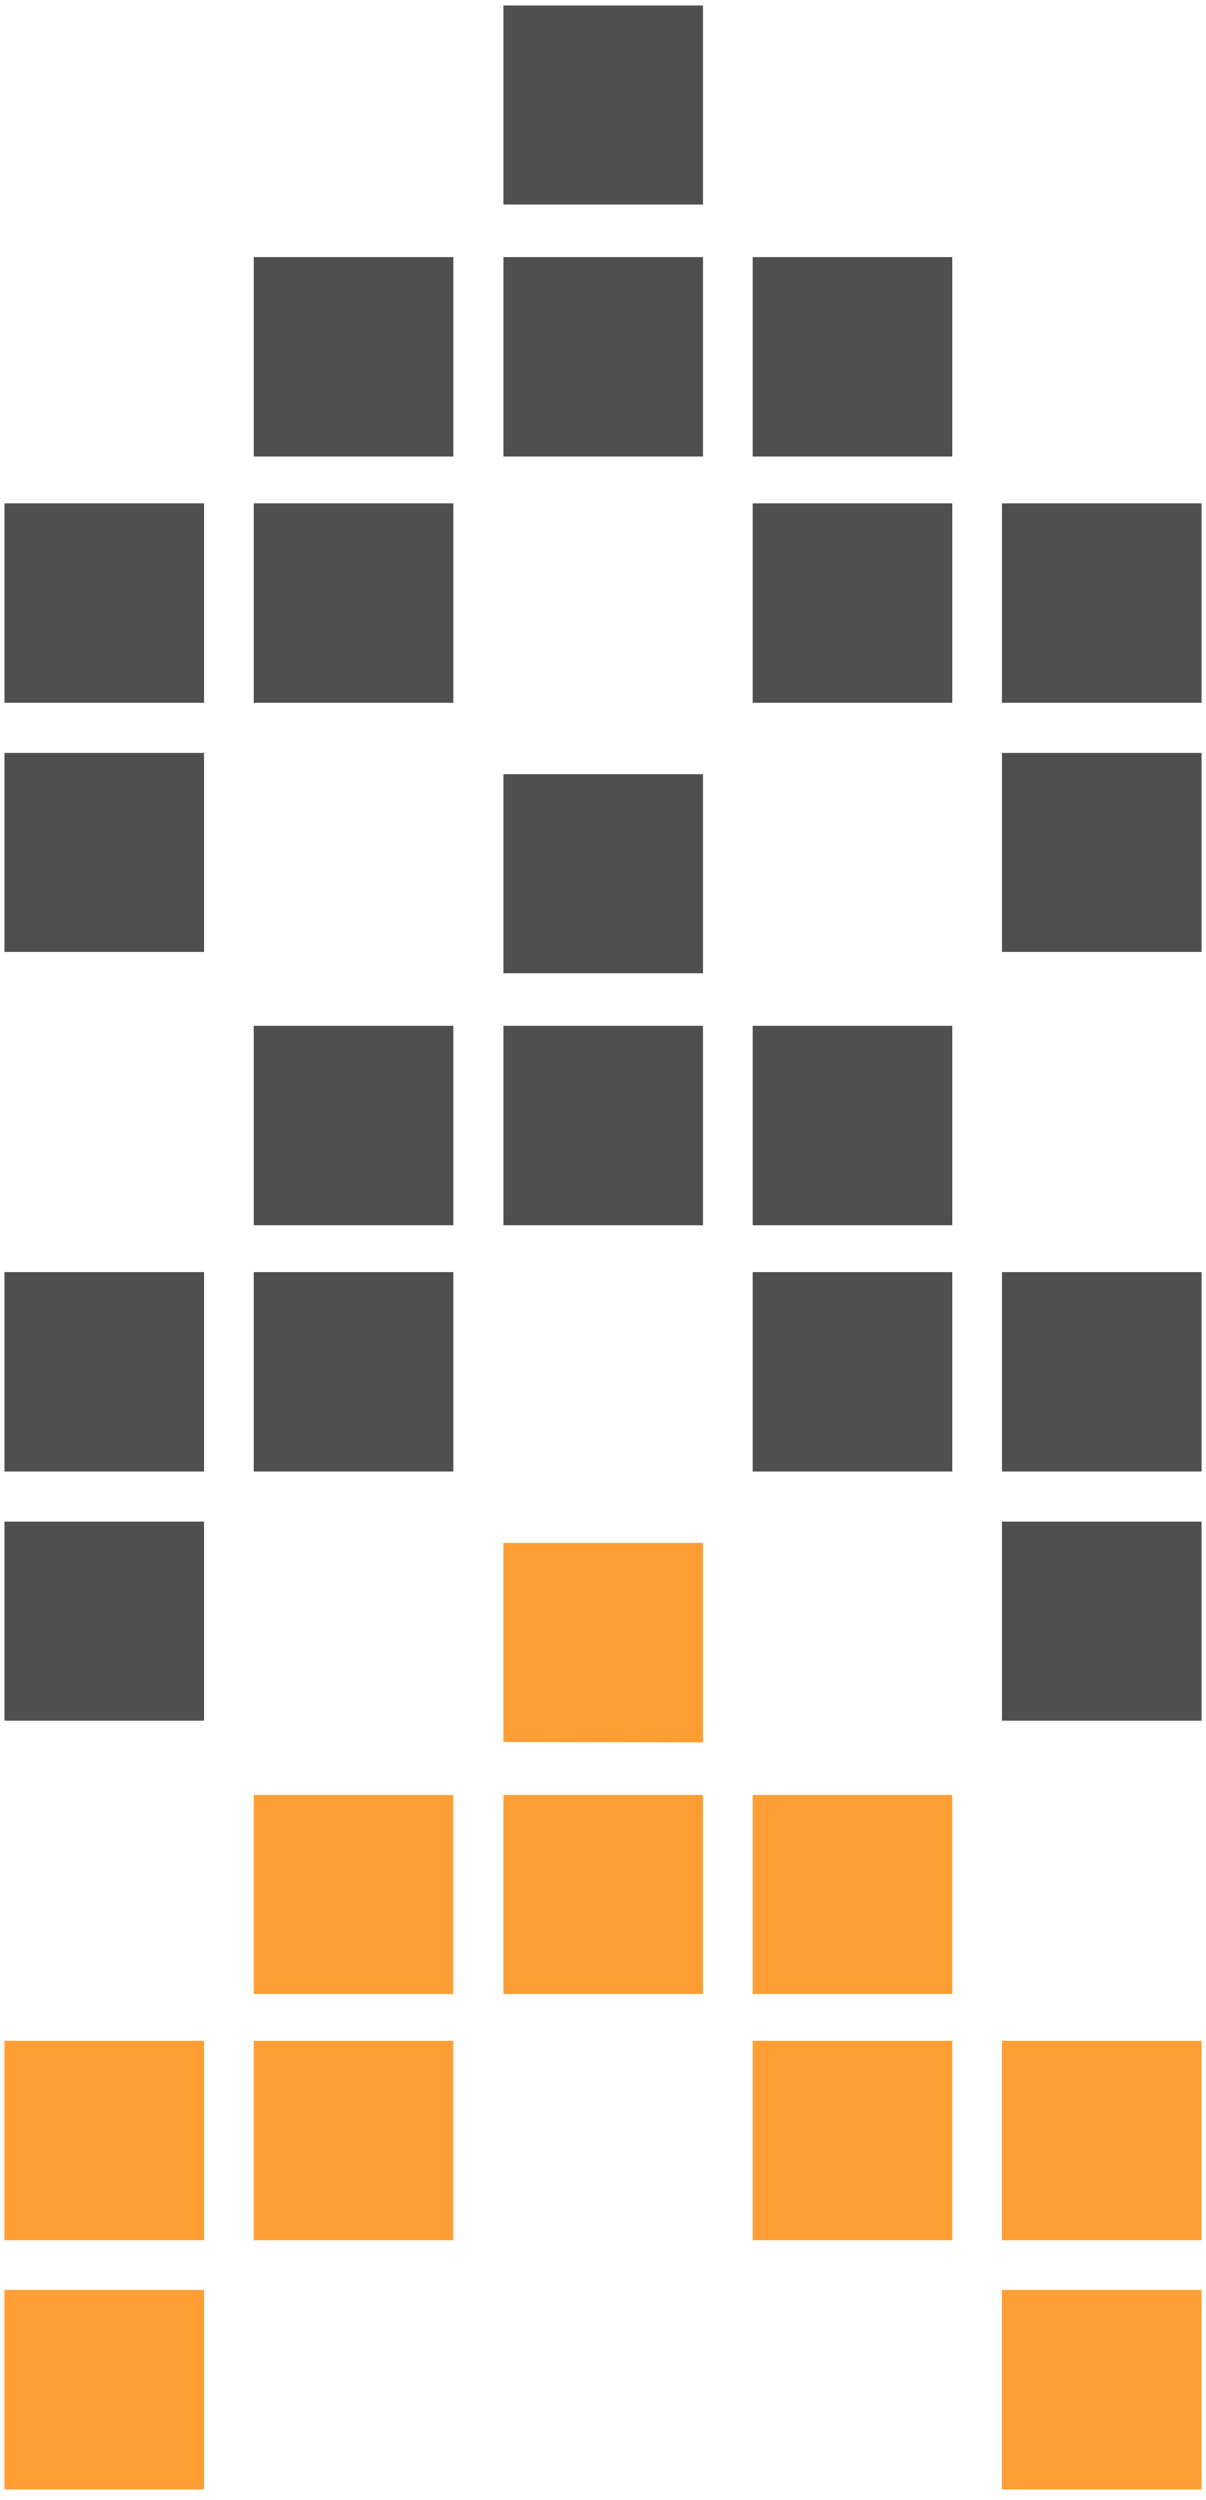 <svg width="110" height="228" viewBox="0 0 110 228" fill="none" xmlns="http://www.w3.org/2000/svg">
<path d="M109.594 227.042L109.594 208.848L91.39 208.848L91.39 227.042L109.594 227.042ZM18.612 227.042L18.612 208.848L0.408 208.848L0.408 227.042L18.612 227.042ZM109.594 204.318L109.594 186.128L91.39 186.128L91.39 204.318L109.594 204.318ZM86.858 204.318L86.858 186.128L68.653 186.128L68.653 204.318L86.858 204.318ZM41.347 204.318L41.347 186.128L23.144 186.128L23.144 204.318L41.347 204.318ZM18.612 204.318L18.612 186.128L0.408 186.128L0.408 204.318L18.612 204.318ZM86.858 181.858L86.858 163.704L68.653 163.704L68.653 181.858L86.858 181.858ZM64.121 181.858L64.121 163.704L45.918 163.704L45.918 181.858L64.121 181.858ZM41.347 181.858L41.347 163.704L23.144 163.704L23.144 181.858L41.347 181.858ZM64.121 158.912L64.121 140.721L45.918 140.721L45.918 158.875L64.121 158.912Z" fill="#FE9E34"/>
<path d="M109.594 156.931L109.594 138.777L91.39 138.777L91.39 156.931L109.594 156.931ZM18.612 156.931L18.612 138.777L0.408 138.777L0.408 156.931L18.612 156.931ZM109.594 134.208L109.594 116.017L91.39 116.017L91.39 134.208L109.594 134.208ZM86.858 134.208L86.858 116.017L68.653 116.017L68.653 134.208L86.858 134.208ZM41.347 134.208L41.347 116.017L23.144 116.017L23.144 134.208L41.347 134.208ZM18.612 134.208L18.612 116.017L0.408 116.017L0.408 134.208L18.612 134.208ZM86.858 111.748L86.858 93.557L68.653 93.557L68.653 111.748L86.858 111.748ZM64.121 111.748L64.121 93.557L45.918 93.557L45.918 111.748L64.121 111.748ZM41.347 111.748L41.347 93.557L23.144 93.557L23.144 111.748L41.347 111.748ZM64.121 88.764L64.121 70.611L45.918 70.611L45.918 88.764L64.121 88.764Z" fill="#4F4F4F"/>
<path d="M109.594 86.821L109.594 68.667L91.39 68.667L91.39 86.821L109.594 86.821ZM18.612 86.821L18.612 68.667L0.408 68.667L0.408 86.821L18.612 86.821ZM109.594 64.097L109.594 45.907L91.39 45.907L91.39 64.097L109.594 64.097ZM86.858 64.097L86.858 45.907L68.653 45.907L68.653 64.097L86.858 64.097ZM41.347 64.097L41.347 45.907L23.144 45.907L23.144 64.097L41.347 64.097ZM18.612 64.097L18.612 45.907L0.408 45.907L0.408 64.097L18.612 64.097ZM86.858 41.637L86.858 23.447L68.653 23.447L68.653 41.637L86.858 41.637ZM64.121 41.637L64.121 23.447L45.918 23.447L45.918 41.637L64.121 41.637ZM41.347 41.637L41.347 23.447L23.144 23.447L23.144 41.637L41.347 41.637ZM64.121 18.654L64.121 0.5L45.918 0.5L45.918 18.654L64.121 18.654Z" fill="#4F4F4F"/>
</svg>
